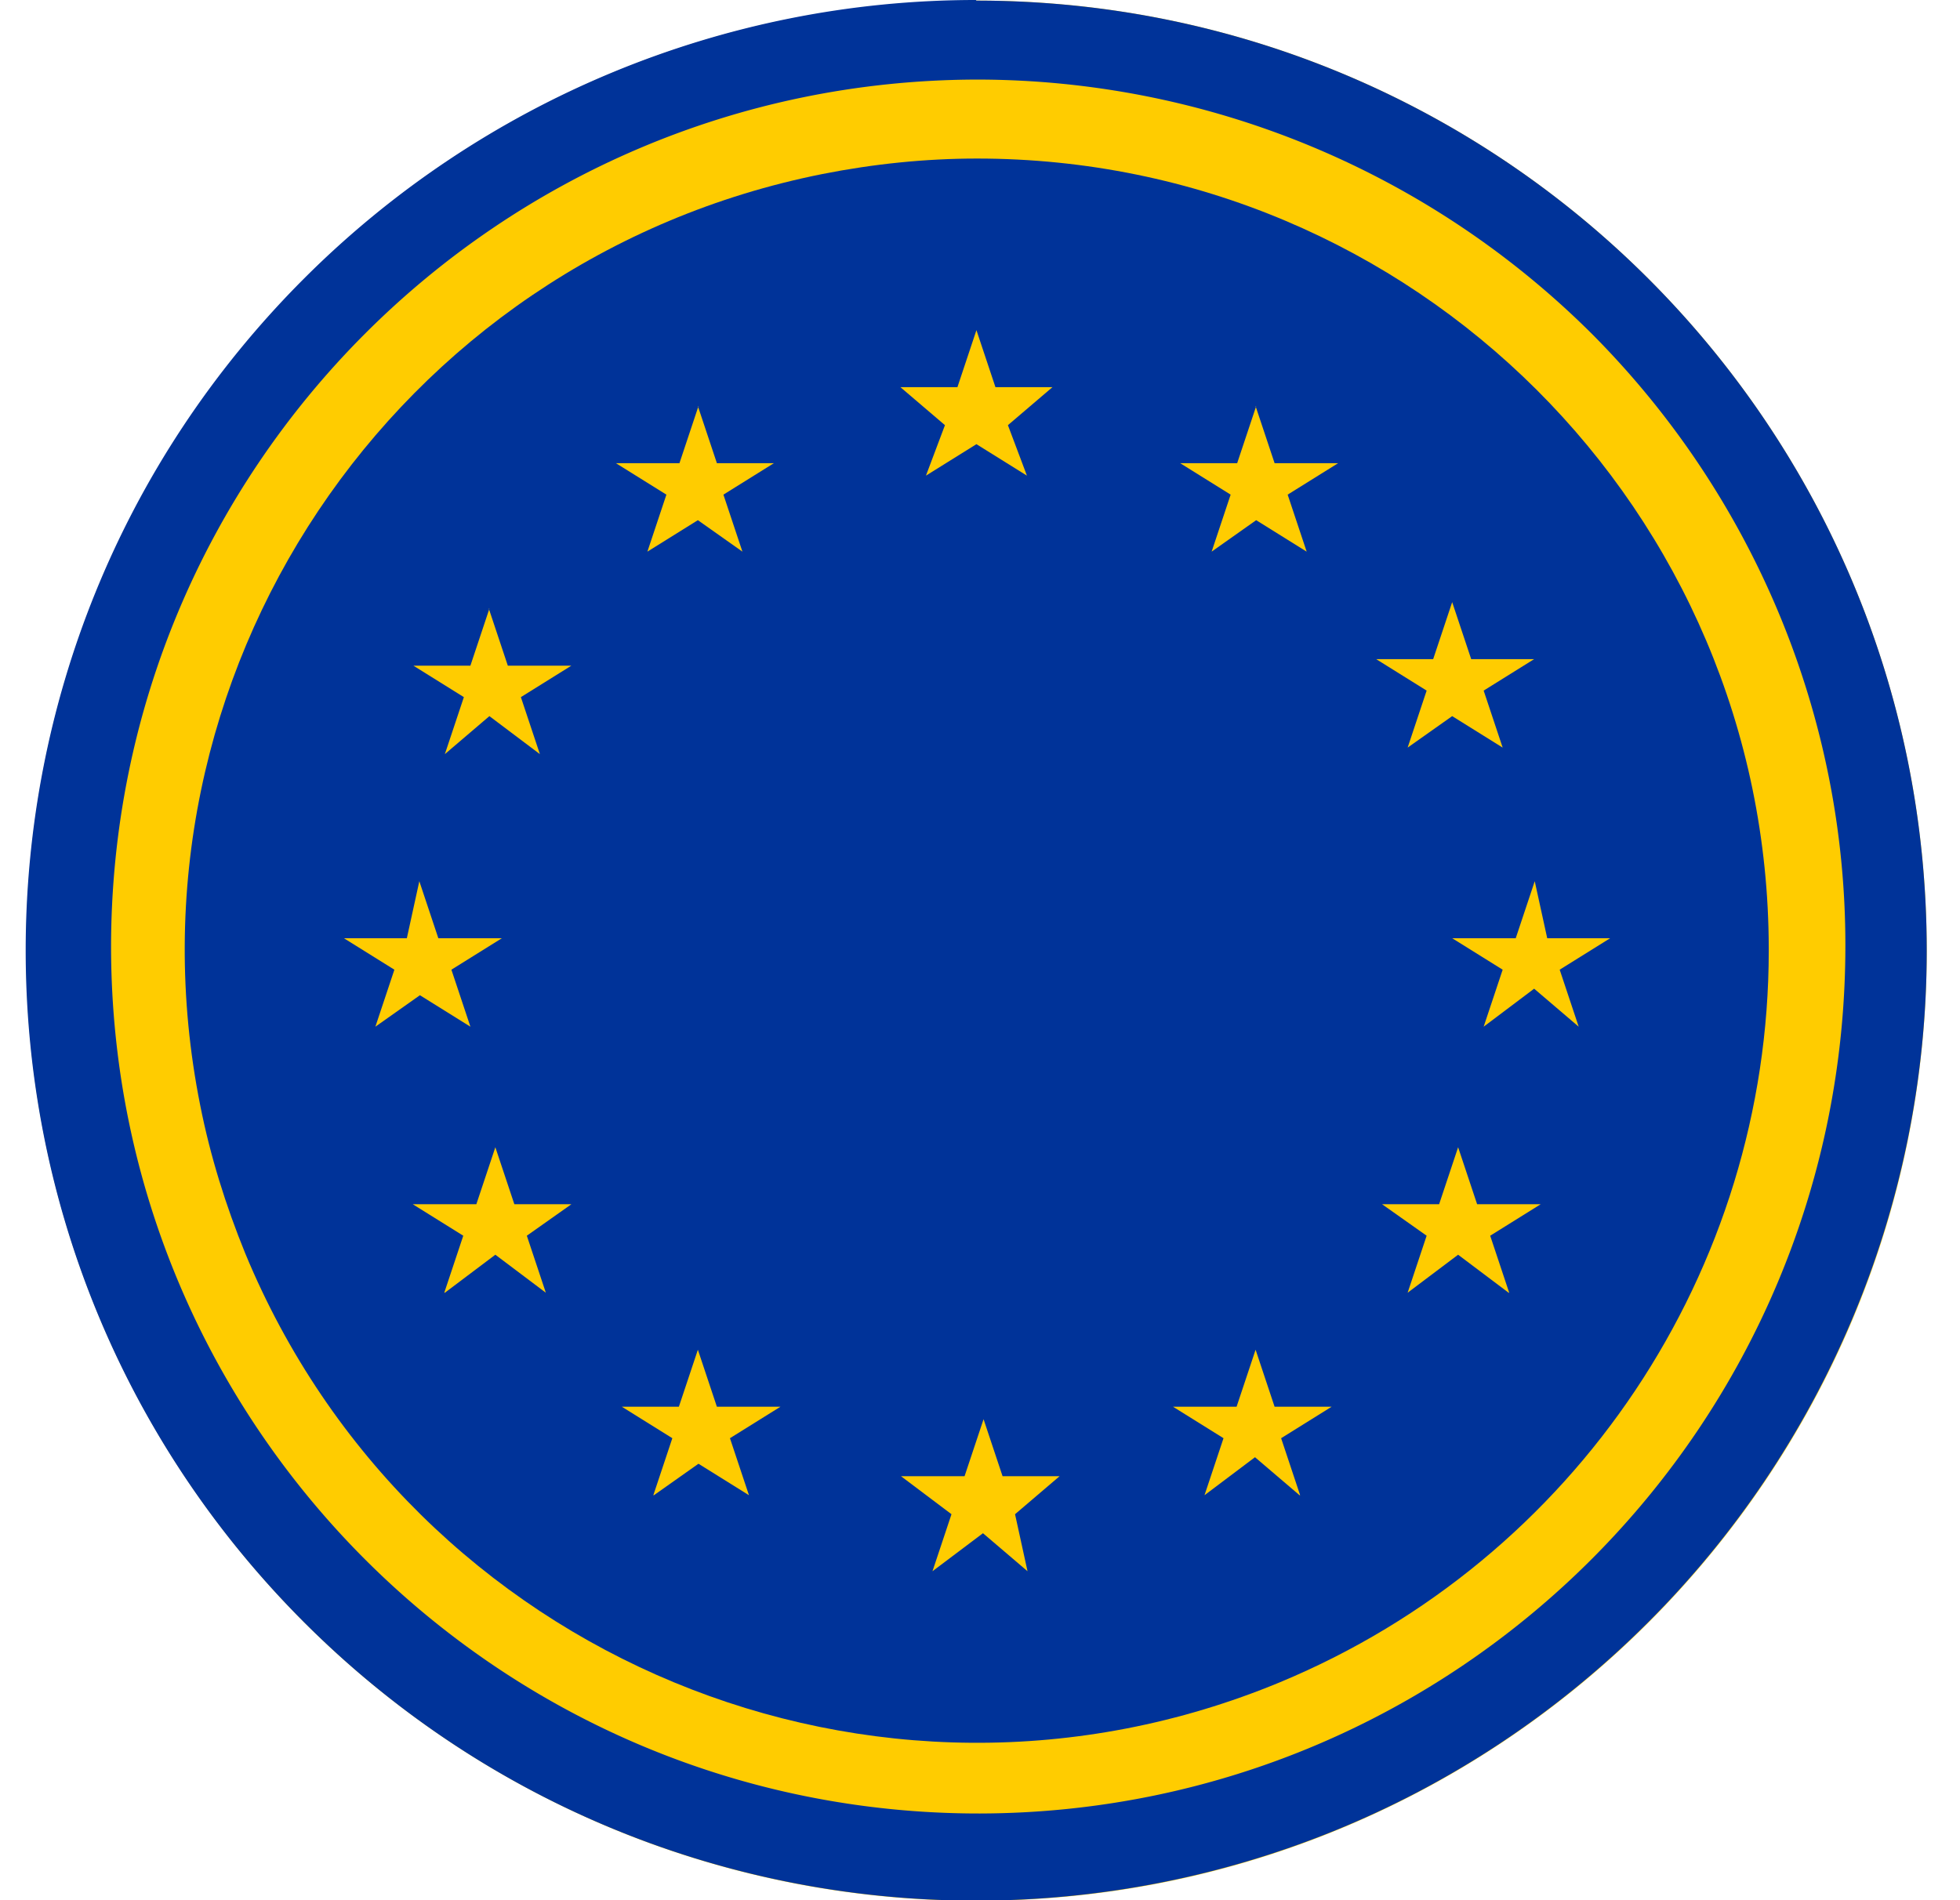 <svg xmlns="http://www.w3.org/2000/svg" width="33" height="32" fill="none"><path fill="#FC0" d="M16.44 32.01c8.84 0 16-7.16 16-16s-7.16-16-16-16-16 7.16-16 16 7.16 16 16 16"/><path fill="#039" d="M16.44 1.34C8.38 1.36 1.86 7.9 1.87 15.97c.02 8.06 6.56 14.58 14.63 14.57 8.06-.02 14.58-6.56 14.57-14.63 0-3.85-1.54-7.54-4.25-10.27a14.67 14.67 0 0 0-10.37-4.3zm0-1.33c8.84 0 16 7.16 16 16 0 4.24-1.69 8.31-4.69 11.31-6.25 6.25-16.38 6.25-22.63 0s-6.25-16.38 0-22.63c3-3 7.07-4.69 11.31-4.69z"/><path fill="#039" d="M29.78 16.01c0 5.39-3.25 10.25-8.23 12.32-6.8 2.82-14.6-.41-17.42-7.22-.33-.81-.59-1.64-.76-2.5C1.93 11.39 6.62 4.37 13.85 2.93c.86-.17 1.73-.26 2.6-.26 7.35 0 13.32 5.94 13.33 13.3z"/><path fill="#FC0" d="m16.44 5.56.32.96h.96l-.75.64.32.85-.85-.53-.85.53.32-.85-.75-.64h.96zm-4.69 1.28.32.96h.96l-.85.53.32.96-.75-.53-.85.53.32-.96-.85-.53h1.07l.32-.96zm-3.52 3.41.32.96h1.07l-.85.53.32.96-.85-.64-.75.64.32-.96-.85-.53h.96l.32-.96zm12.91-3.41.32.96h1.07l-.85.53.32.96-.85-.53-.75.53.32-.96-.85-.53h.96l.32-.96zm4.69 4.26-.85.53.32.96-.85-.53-.75.53.32-.96-.85-.53h.96l.32-.96.32.96h1.07zm1.28 4.7-.85.53.32.96-.75-.64-.85.64.32-.96-.85-.53h1.07l.32-.96.21.96h1.07zm-1.71 5.97-.85-.64-.85.64.32-.96-.75-.53h.96l.32-.96.32.96h1.07l-.85.53.32.96zm-9.7 4.69.32-.96-.85-.64h1.07l.32-.96.32.96h.96l-.75.64.21.96-.75-.64zM11 25.18l.32-.96-.85-.53h.96l.32-.96.32.96h1.07l-.85.53.32.96-.85-.53-.75.53zm10.88 0-.75-.64-.85.64.32-.96-.85-.53h1.07l.32-.96.32.96h.96l-.85.53.32.96zM5.78 15.8h1.07l.21-.96.32.96h1.07l-.85.53.32.96-.85-.53-.75.53.32-.96-.85-.53zm1.7 5.97.32-.96-.85-.53h1.07l.32-.96.32.96h.96l-.75.53.32.96-.85-.64-.85.64z"/></svg>